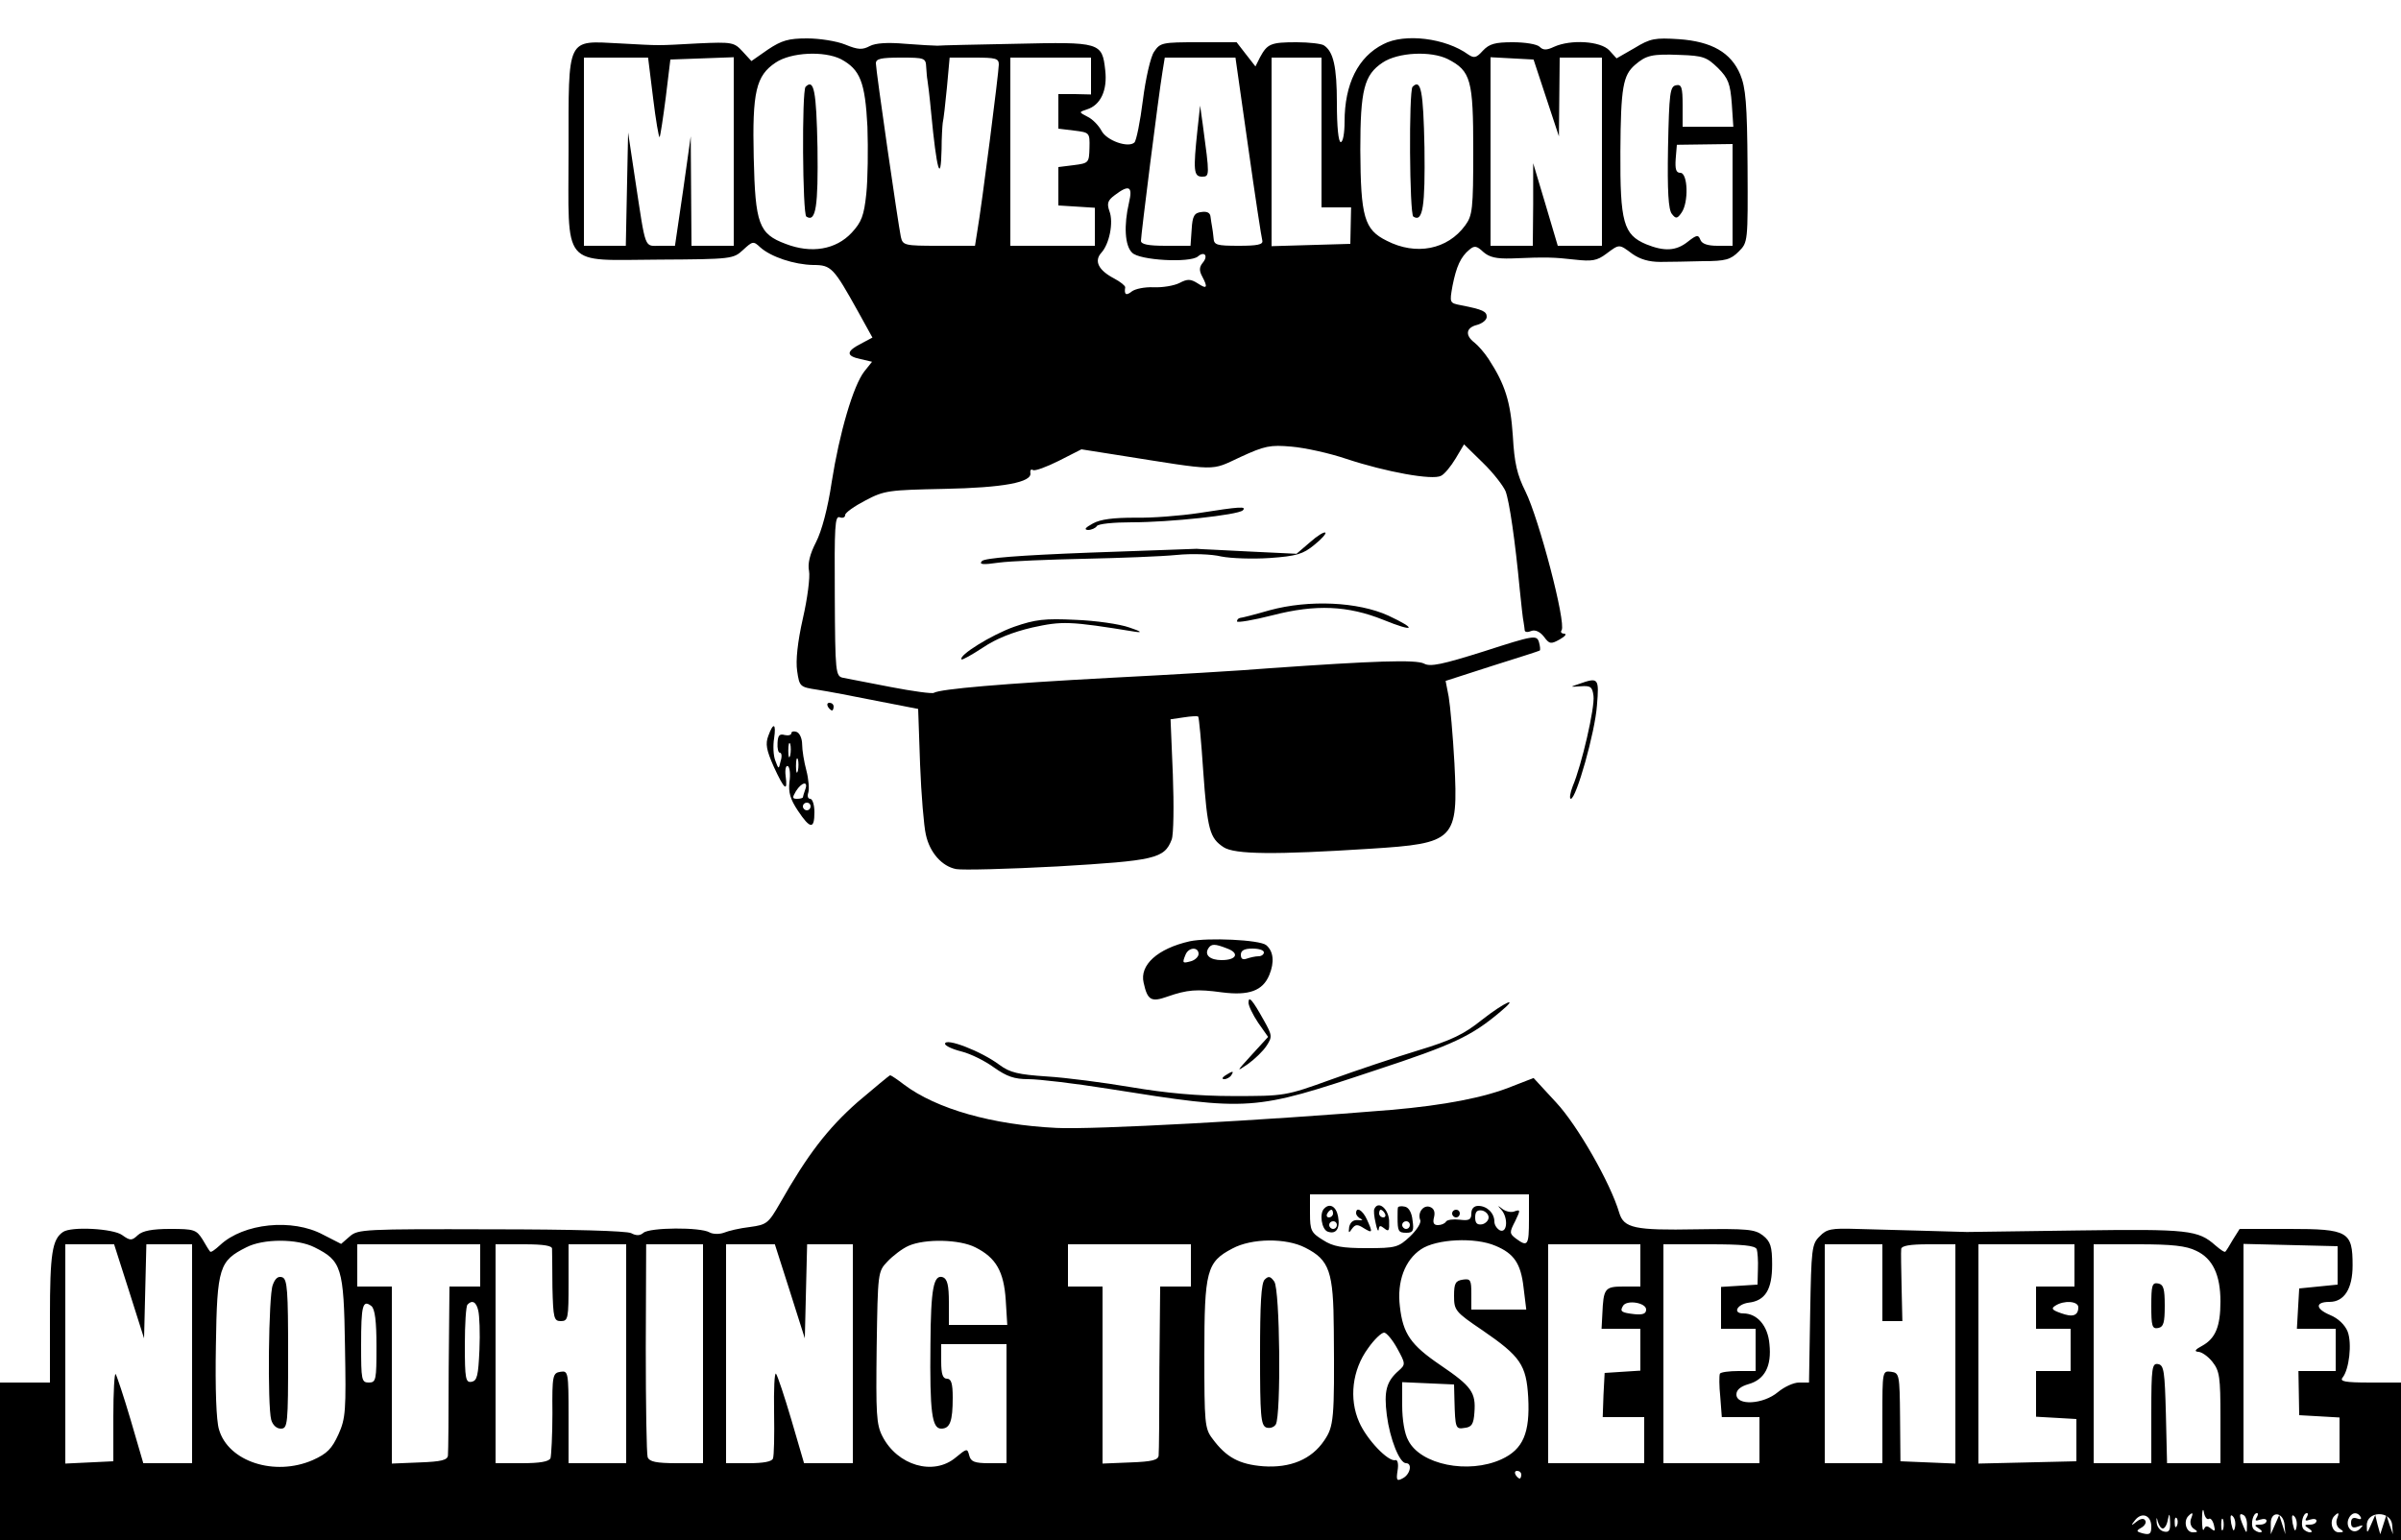 <?xml version="1.0" standalone="no"?>
<!DOCTYPE svg PUBLIC "-//W3C//DTD SVG 20010904//EN"
 "http://www.w3.org/TR/2001/REC-SVG-20010904/DTD/svg10.dtd">
<svg version="1.0" xmlns="http://www.w3.org/2000/svg"
 width="625pt" height="401pt" viewBox="0 0 625 401"
 preserveAspectRatio="xMidYMid meet">

<g transform="translate(0,401) scale(0.1,-0.1)"
fill="#000000" stroke="none">
<path d="M1999 3881 l-43 -30 -23 25 c-22 24 -27 25 -116 21 -111 -6 -93 -6
-204 0 -139 7 -133 20 -133 -277 0 -314 -22 -287 237 -286 188 1 192 2 217 25
25 23 27 24 45 7 28 -25 88 -45 138 -46 47 0 53 -7 117 -122 l37 -67 -30 -16
c-39 -20 -39 -32 -1 -40 l30 -7 -20 -25 c-29 -37 -65 -161 -85 -288 -10 -68
-26 -128 -41 -157 -16 -31 -22 -56 -18 -75 3 -15 -4 -71 -16 -123 -14 -62 -19
-110 -15 -137 6 -41 7 -42 53 -49 26 -4 95 -17 154 -29 l108 -21 5 -144 c3
-79 10 -162 15 -183 10 -47 42 -83 79 -90 16 -3 135 0 265 7 252 15 277 20
296 70 5 13 6 89 3 169 l-6 144 34 5 c19 3 36 4 38 2 2 -2 8 -65 13 -141 11
-155 17 -175 53 -199 29 -19 133 -20 382 -4 221 14 229 22 219 222 -4 73 -11
151 -15 174 l-8 41 121 39 c67 21 123 39 124 40 2 2 1 11 -2 22 -6 19 -13 18
-143 -24 -108 -34 -140 -41 -156 -32 -21 11 -132 7 -402 -12 -71 -6 -258 -17
-415 -25 -280 -15 -442 -29 -459 -39 -4 -3 -55 4 -112 15 -57 11 -113 22 -124
24 -20 4 -21 12 -22 214 -1 179 0 209 13 204 8 -3 14 0 14 6 0 6 24 23 53 38
49 26 61 27 204 30 154 3 231 17 225 42 -1 7 2 10 7 7 5 -3 35 8 67 24 l59 30
95 -15 c266 -42 239 -42 319 -5 63 29 77 32 133 27 35 -3 99 -17 143 -32 103
-34 224 -56 246 -44 9 4 26 25 38 45 l22 37 49 -48 c27 -26 53 -60 59 -74 10
-26 25 -129 37 -256 4 -38 8 -77 10 -85 1 -8 3 -18 3 -22 1 -4 8 -5 17 -1 10
4 23 -2 33 -15 14 -19 18 -20 41 -7 14 8 19 14 12 15 -7 0 -11 4 -7 9 12 20
-59 290 -94 361 -22 44 -29 74 -33 145 -6 89 -20 134 -63 200 -11 17 -28 36
-37 43 -25 19 -22 39 7 46 14 4 25 13 25 21 0 14 -10 19 -66 30 -31 6 -31 6
-23 51 10 50 21 75 44 94 13 11 19 10 36 -6 16 -14 34 -18 73 -17 94 4 111 3
165 -3 45 -5 58 -3 82 15 35 26 33 26 68 0 20 -14 43 -21 73 -21 23 0 74 1
111 2 59 0 72 4 93 25 24 24 24 25 23 222 -1 164 -5 205 -19 239 -24 57 -74
86 -160 92 -62 4 -74 2 -115 -23 l-47 -27 -19 21 c-23 24 -100 29 -144 9 -19
-9 -28 -9 -37 0 -7 7 -38 12 -70 12 -46 0 -61 -4 -78 -22 -17 -19 -23 -20 -38
-10 -59 43 -166 56 -221 27 -66 -33 -101 -104 -101 -202 0 -29 -4 -53 -10 -53
-6 0 -10 40 -10 101 0 95 -9 135 -34 151 -6 4 -38 8 -71 8 -67 0 -76 -4 -95
-39 l-12 -24 -25 32 -24 31 -99 0 c-95 0 -100 -1 -116 -25 -9 -13 -22 -70 -29
-126 -7 -56 -17 -105 -22 -110 -16 -15 -73 5 -86 31 -7 13 -23 30 -36 36 -23
12 -23 12 -2 19 36 11 54 50 48 102 -8 73 -13 74 -232 69 -104 -2 -197 -4
-205 -5 -8 0 -46 2 -84 5 -45 4 -77 2 -92 -6 -19 -10 -30 -10 -64 4 -22 9 -67
16 -99 16 -48 0 -66 -5 -102 -29z m190 -25 c50 -27 63 -59 69 -176 2 -59 1
-137 -3 -175 -6 -56 -12 -73 -38 -101 -41 -44 -105 -55 -172 -29 -70 26 -79
52 -83 225 -4 171 6 213 57 247 40 27 126 31 170 9z m1580 0 c60 -31 66 -54
66 -238 0 -153 -2 -169 -21 -195 -46 -63 -128 -79 -204 -40 -59 29 -68 62 -69
237 0 156 10 195 58 227 40 27 126 31 170 9z m703 -23 c27 -27 32 -41 36 -93
l4 -60 -66 0 -66 0 0 56 c0 47 -3 55 -17 52 -16 -3 -18 -20 -21 -162 -2 -114
1 -162 10 -173 10 -13 14 -13 25 3 19 26 17 104 -3 104 -11 0 -14 9 -12 37 l3
36 73 1 72 1 0 -132 0 -133 -39 0 c-26 0 -41 5 -45 16 -5 13 -9 13 -32 -5 -31
-25 -62 -26 -109 -7 -59 25 -68 57 -67 242 1 167 7 198 38 225 29 25 44 29
117 26 61 -2 70 -6 99 -34z m-2772 -78 c7 -58 15 -104 17 -102 2 3 9 49 16
103 l12 99 83 3 82 3 0 -246 0 -245 -55 0 -55 0 -1 143 -1 142 -20 -142 -21
-143 -38 0 c-43 0 -37 -15 -66 175 l-18 120 -3 -147 -3 -148 -54 0 -55 0 0
245 0 245 84 0 83 0 13 -105z m711 80 c1 -14 2 -28 3 -32 1 -5 6 -44 10 -88
14 -147 25 -187 27 -94 0 30 2 61 3 69 2 8 7 50 11 93 l7 77 64 0 c56 0 64 -2
64 -18 0 -19 -44 -365 -56 -434 l-6 -38 -94 0 c-89 0 -94 1 -99 23 -7 33 -65
434 -65 452 0 12 13 15 65 15 62 0 65 -1 66 -25z m429 -23 l0 -48 -42 1 -43 0
0 -45 0 -45 41 -5 c40 -5 41 -5 40 -45 -1 -39 -2 -40 -41 -45 l-40 -5 0 -50 0
-50 48 -3 47 -3 0 -50 0 -49 -110 0 -110 0 0 245 0 245 105 0 105 0 0 -48z
m409 -184 c18 -128 35 -239 37 -245 2 -10 -14 -13 -61 -13 -58 0 -65 2 -66 20
-1 11 -3 25 -4 30 -1 6 -3 17 -4 26 -1 10 -9 14 -23 12 -19 -2 -24 -10 -26
-45 l-3 -43 -65 0 c-46 0 -64 4 -64 13 0 15 46 380 56 440 l6 37 92 0 92 0 33
-232z m191 37 l0 -195 39 0 38 0 -1 -47 -1 -48 -103 -3 -102 -3 0 246 0 245
65 0 65 0 0 -195z m585 90 l33 -100 1 103 1 102 55 0 55 0 0 -245 0 -245 -58
0 -57 0 -32 108 -32 107 0 -107 -1 -108 -55 0 -55 0 0 245 0 246 56 -3 56 -3
33 -100z m-1086 -272 c-14 -60 -11 -113 8 -131 19 -20 150 -27 171 -10 17 15
28 2 13 -16 -9 -11 -10 -20 -2 -35 16 -30 13 -35 -11 -19 -19 12 -27 12 -48 1
-14 -7 -44 -12 -67 -11 -23 1 -48 -4 -57 -11 -15 -12 -20 -8 -17 11 0 4 -12
14 -29 23 -40 21 -53 45 -33 67 21 23 32 79 21 108 -7 20 -5 28 14 42 37 28
47 23 37 -19z"/>
<path d="M2097 3784 c-10 -11 -8 -332 2 -338 25 -16 31 27 29 180 -3 147 -9
180 -31 158z"/>
<path d="M3677 3784 c-10 -11 -8 -332 2 -338 25 -16 31 27 29 180 -3 147 -9
180 -31 158z"/>
<path d="M3117 3671 c-11 -104 -10 -121 12 -121 20 0 20 2 2 135 l-7 50 -7
-64z"/>
<path d="M3120 2674 c-47 -7 -121 -13 -165 -12 -57 0 -90 -4 -110 -15 -20 -11
-24 -16 -13 -17 9 0 20 5 23 10 3 6 44 10 91 10 100 0 275 19 289 31 11 11 -7
10 -115 -7z"/>
<path d="M3410 2598 l-35 -30 -125 6 c-69 4 -129 6 -135 7 -5 0 -131 -5 -279
-10 -182 -7 -273 -14 -280 -22 -8 -9 2 -10 44 -4 30 4 130 8 223 10 92 2 200
6 240 10 40 4 92 2 116 -4 25 -5 82 -7 126 -4 70 5 87 10 116 34 19 15 32 30
29 32 -3 3 -21 -8 -40 -25z"/>
<path d="M3305 2421 c-38 -11 -73 -20 -77 -20 -5 -1 -8 -5 -8 -9 0 -4 42 3 93
16 112 29 196 25 288 -12 81 -33 90 -25 13 11 -79 36 -206 42 -309 14z"/>
<path d="M2640 2378 c-59 -21 -146 -75 -137 -85 2 -2 27 12 56 31 34 23 77 40
128 52 78 17 96 17 268 -11 20 -3 15 1 -15 11 -25 9 -88 18 -140 20 -81 4
-105 1 -160 -18z"/>
<path d="M4110 2229 c-24 -8 -24 -8 5 -6 26 2 30 -2 33 -25 4 -30 -31 -181
-54 -235 -7 -18 -9 -33 -5 -33 14 0 63 173 68 243 6 72 4 74 -47 56z"/>
<path d="M2155 2170 c3 -5 8 -10 11 -10 2 0 4 5 4 10 0 6 -5 10 -11 10 -5 0
-7 -4 -4 -10z"/>
<path d="M2000 2094 c-8 -21 -5 -37 14 -80 28 -61 37 -68 31 -24 -2 17 1 28 6
25 5 -3 7 -22 4 -41 -3 -27 2 -45 22 -75 32 -48 43 -49 43 -4 0 19 -5 35 -11
35 -6 0 -8 7 -5 16 3 9 1 35 -5 58 -6 22 -11 53 -11 68 0 14 -6 29 -14 32 -8
3 -14 1 -14 -3 0 -5 -8 -7 -17 -5 -14 4 -18 -1 -19 -20 -1 -15 2 -26 6 -26 5
0 6 -10 2 -22 -5 -22 -5 -22 -14 2 -5 13 -6 39 -3 57 6 40 -2 43 -15 7z m57
-51 c-3 -10 -5 -4 -5 12 0 17 2 24 5 18 2 -7 2 -21 0 -30z m20 -40 c-3 -10 -5
-4 -5 12 0 17 2 24 5 18 2 -7 2 -21 0 -30z m19 -49 c-3 -9 -6 -18 -6 -20 0 -2
-7 -4 -15 -4 -13 0 -13 3 -3 20 15 24 33 27 24 4z m14 -44 c0 -5 -4 -10 -10
-10 -5 0 -10 5 -10 10 0 6 5 10 10 10 6 0 10 -4 10 -10z"/>
<path d="M3097 1559 c-84 -19 -131 -62 -120 -108 10 -46 20 -51 62 -36 52 18
76 20 142 11 70 -9 106 4 123 45 14 34 11 62 -8 78 -17 14 -152 20 -199 10z
m98 -19 c32 -12 24 -30 -15 -30 -30 0 -45 13 -35 30 8 13 17 13 50 0z m-75
-14 c0 -7 -9 -16 -20 -19 -22 -6 -23 -5 -14 17 8 20 34 21 34 2z m170 4 c0 -5
-6 -10 -14 -10 -8 0 -21 -3 -30 -6 -11 -4 -16 -1 -16 10 0 11 9 16 30 16 17 0
30 -4 30 -10z"/>
<path d="M3250 1399 c0 -8 11 -31 25 -52 l26 -37 -43 -47 c-40 -44 -41 -45
-10 -24 18 13 40 34 49 48 15 23 15 27 -7 66 -29 52 -40 66 -40 46z"/>
<path d="M3857 1354 c-46 -37 -79 -53 -165 -79 -59 -18 -161 -52 -227 -76
-119 -43 -121 -43 -255 -43 -93 0 -176 8 -265 23 -71 12 -170 25 -220 28 -74
5 -96 10 -123 30 -48 36 -142 72 -142 55 0 -5 19 -14 43 -20 24 -6 62 -25 85
-42 33 -23 52 -30 89 -30 27 0 120 -11 208 -25 371 -59 377 -58 695 48 204 67
250 89 325 152 53 44 12 26 -48 -21z"/>
<path d="M3190 1210 c-9 -6 -10 -10 -3 -10 6 0 15 5 18 10 8 12 4 12 -15 0z"/>
<path d="M2232 1140 c-78 -69 -130 -137 -201 -262 -31 -54 -35 -57 -79 -63
-26 -3 -56 -10 -68 -15 -11 -4 -28 -4 -37 1 -24 14 -155 13 -172 -1 -9 -8 -19
-8 -32 -1 -12 6 -155 10 -364 10 -331 1 -347 0 -368 -18 l-23 -20 -47 24 c-80
43 -207 30 -268 -27 -13 -12 -24 -20 -26 -17 -2 2 -11 16 -20 32 -16 25 -22
27 -84 27 -47 0 -72 -5 -84 -16 -16 -15 -20 -15 -41 0 -23 17 -133 23 -154 8
-28 -19 -34 -56 -34 -221 l0 -171 -65 0 -65 0 0 -205 0 -205 3125 0 3125 0 0
205 0 205 -81 0 c-66 0 -79 3 -71 13 17 21 25 89 13 120 -7 17 -24 34 -46 43
-38 16 -39 34 -1 34 38 0 60 34 60 95 0 88 -11 95 -165 95 l-129 0 -17 -27
c-9 -16 -18 -30 -20 -32 -2 -3 -13 5 -26 16 -45 40 -70 43 -357 39 -151 -2
-282 -4 -290 -4 -19 1 -190 5 -288 8 -64 2 -77 0 -95 -19 -21 -20 -22 -33 -25
-201 l-3 -180 -26 0 c-14 0 -38 -11 -55 -25 -38 -32 -108 -36 -108 -6 0 12 11
21 32 27 42 12 60 47 54 104 -4 48 -32 80 -68 80 -29 0 -16 24 14 28 43 5 61
34 61 99 0 47 -4 60 -24 76 -21 16 -39 18 -173 16 -161 -3 -189 3 -201 43 -23
78 -109 228 -164 287 l-59 64 -54 -21 c-73 -30 -178 -50 -316 -62 -323 -27
-778 -52 -872 -47 -166 8 -312 49 -397 113 -17 13 -33 24 -36 24 -2 0 -40 -32
-85 -70z m1748 -305 c0 -68 -3 -73 -34 -50 -17 13 -17 16 -2 45 14 29 14 31
-1 26 -8 -4 -23 -1 -32 6 -13 10 -14 10 -3 -2 18 -20 16 -61 -3 -54 -8 4 -15
14 -15 23 0 22 -19 41 -42 41 -11 0 -18 -7 -18 -20 0 -16 -6 -19 -30 -16 -17
2 -33 0 -36 -5 -3 -5 -12 -9 -21 -9 -11 0 -14 6 -10 21 3 13 0 22 -10 26 -17
7 -34 -14 -26 -34 3 -7 -9 -26 -27 -43 -30 -28 -37 -30 -112 -30 -64 0 -88 4
-114 21 -31 19 -34 25 -34 70 l0 49 285 0 285 0 0 -65z m-105 5 c0 -8 -8 -16
-17 -18 -13 -2 -18 3 -18 18 0 15 5 20 18 18 9 -2 17 -10 17 -18z m-3056 -78
c70 -35 76 -52 79 -257 3 -167 2 -188 -17 -230 -17 -37 -29 -50 -67 -67 -99
-43 -220 -4 -244 80 -7 23 -10 105 -8 219 3 203 9 220 79 255 44 23 133 23
178 0z m1720 0 c54 -27 74 -63 79 -137 l4 -65 -76 0 -76 0 0 59 c0 44 -4 60
-15 65 -25 9 -32 -29 -33 -174 -2 -178 4 -220 28 -220 23 0 30 19 30 81 0 37
-4 49 -15 49 -11 0 -15 12 -15 45 l0 45 85 0 85 0 0 -155 0 -155 -46 0 c-37 0
-47 4 -51 20 -5 19 -6 19 -35 -5 -58 -49 -152 -21 -191 55 -16 31 -17 59 -15
232 3 194 3 197 28 223 14 15 39 34 55 41 43 19 133 17 174 -4z m859 -1 c63
-32 73 -62 74 -214 2 -234 0 -251 -25 -288 -33 -49 -88 -72 -159 -67 -62 5
-96 23 -132 72 -20 26 -21 41 -21 219 0 218 6 241 73 276 50 27 140 28 190 2z
m495 5 c48 -20 66 -46 73 -109 l7 -57 -72 0 -71 0 0 41 c0 36 -2 40 -22 37
-19 -3 -23 -9 -23 -42 0 -38 3 -42 74 -90 99 -68 114 -90 119 -174 5 -93 -13
-136 -70 -162 -86 -39 -210 -14 -242 49 -10 17 -16 55 -16 91 l0 61 68 -3 67
-3 1 -40 c2 -75 3 -77 27 -73 18 2 23 10 25 40 4 52 -7 68 -88 123 -78 53 -98
82 -106 153 -8 65 13 121 55 149 40 27 141 32 194 9z m-3557 -118 l39 -123 3
123 3 122 59 0 60 0 0 -285 0 -285 -63 0 -64 0 -33 113 c-18 61 -36 115 -39
119 -3 4 -6 -46 -6 -110 l0 -117 -62 -3 -63 -3 0 286 0 285 63 0 64 0 39 -122z
m914 67 l0 -55 -40 0 -40 0 -2 -212 c0 -117 -1 -220 -2 -228 -1 -12 -18 -16
-73 -18 l-73 -3 0 231 0 230 -45 0 -45 0 0 55 0 55 160 0 160 0 0 -55z m187
43 c0 -7 1 -52 1 -100 2 -81 4 -88 22 -88 19 0 20 7 20 100 l0 100 75 0 75 0
0 -285 0 -285 -75 0 -75 0 0 121 c0 117 -1 120 -21 117 -20 -3 -22 -9 -21
-108 0 -57 -3 -110 -5 -117 -4 -9 -28 -13 -74 -13 l-69 0 0 285 0 285 74 0
c53 0 74 -4 73 -12z m393 -273 l0 -285 -69 0 c-53 0 -70 4 -75 15 -3 9 -5 137
-5 285 l1 270 74 0 74 0 0 -285z m226 163 l39 -123 3 123 3 122 59 0 60 0 0
-285 0 -285 -63 0 -64 0 -33 113 c-18 61 -36 115 -40 120 -4 4 -6 -41 -5 -100
1 -60 0 -114 -3 -121 -3 -8 -25 -12 -63 -12 l-59 0 0 285 0 285 63 0 64 0 39
-122z m1044 67 l0 -55 -40 0 -40 0 -2 -212 c0 -117 -1 -220 -2 -228 -1 -12
-18 -16 -73 -18 l-73 -3 0 231 0 230 -45 0 -45 0 0 55 0 55 160 0 160 0 0 -55z
m1170 0 l0 -55 -44 0 c-49 0 -52 -5 -55 -72 l-2 -38 51 0 50 0 0 -54 0 -55
-47 -3 -46 -3 -3 -57 -2 -58 54 0 54 0 0 -60 0 -60 -125 0 -125 0 0 285 0 285
120 0 120 0 0 -55z m303 42 c2 -6 4 -30 3 -52 l-1 -40 -47 -3 -48 -3 0 -55 0
-54 45 0 45 0 0 -55 0 -55 -44 0 c-25 0 -47 -3 -49 -7 -2 -5 -2 -32 1 -60 l4
-53 49 0 49 0 0 -60 0 -60 -125 0 -125 0 0 285 0 285 119 0 c86 0 120 -3 124
-13z m327 -87 l0 -100 26 0 26 0 -2 88 c-1 48 -2 93 -1 100 1 8 22 12 71 12
l70 0 0 -285 0 -286 -71 3 -72 3 -1 115 c-1 111 -2 115 -23 118 -23 3 -23 2
-23 -117 l0 -121 -75 0 -75 0 0 285 0 285 75 0 75 0 0 -100z m500 45 l0 -55
-50 0 -50 0 0 -55 0 -55 45 0 45 0 0 -55 0 -55 -45 0 -45 0 0 -59 0 -60 53 -3
52 -3 0 -55 0 -55 -127 -3 -128 -3 0 286 0 285 125 0 125 0 0 -55z m317 38
c43 -20 63 -63 63 -132 0 -65 -13 -96 -47 -115 -19 -10 -22 -15 -11 -16 9 0
26 -12 37 -26 19 -24 21 -40 21 -145 l0 -119 -70 0 -69 0 -3 127 c-3 112 -5
128 -20 131 -16 3 -18 -8 -18 -127 l0 -131 -75 0 -75 0 0 285 0 285 116 0 c88
0 125 -4 151 -17z m368 -38 l0 -50 -50 -5 -50 -5 -3 -52 -3 -53 50 0 51 0 0
-55 0 -55 -49 0 -48 0 1 -57 1 -58 53 -3 52 -3 0 -60 0 -59 -125 0 -125 0 0
285 0 286 123 -3 122 -3 0 -50z m-5105 -211 c0 -87 -1 -94 -20 -94 -19 0 -20
7 -20 98 0 103 4 119 27 101 9 -8 13 -39 13 -105z m265 93 c3 -12 5 -58 3
-102 -3 -67 -6 -80 -20 -83 -16 -3 -18 7 -18 96 0 54 3 102 7 105 12 13 23 7
28 -16z m3040 3 c0 -11 -9 -14 -30 -12 -35 4 -39 7 -30 22 10 16 60 8 60 -10z
m1125 6 c0 -22 -15 -27 -46 -15 -23 8 -25 12 -14 19 23 15 60 12 60 -4z
m-1773 -107 c22 -40 22 -42 4 -58 -32 -28 -39 -53 -31 -116 8 -62 33 -125 50
-125 17 0 11 -29 -8 -39 -16 -9 -18 -6 -14 20 3 17 0 29 -6 27 -18 -5 -74 53
-94 99 -27 61 -18 136 23 192 16 23 35 41 42 41 6 0 22 -19 34 -41z m323 -329
c0 -5 -2 -10 -4 -10 -3 0 -8 5 -11 10 -3 6 -1 10 4 10 6 0 11 -4 11 -10z
m1790 -115 c4 3 10 -4 13 -16 4 -16 3 -18 -8 -9 -10 8 -14 7 -18 -2 -3 -7 -5
5 -5 27 0 22 3 30 5 17 2 -12 8 -20 13 -17z m-150 -20 c0 -19 -4 -22 -21 -18
-19 5 -19 7 -5 15 9 5 14 14 10 19 -3 6 -12 5 -22 -3 -15 -12 -16 -11 -4 4 18
22 42 12 42 -17z m30 -5 c5 0 11 10 13 23 4 18 5 17 6 -6 1 -22 -3 -28 -16
-25 -10 2 -18 12 -19 23 -1 15 0 16 3 3 3 -10 8 -18 13 -18z m73 24 c-3 -9 0
-20 8 -25 11 -7 11 -9 -3 -9 -18 0 -25 30 -11 43 11 11 13 8 6 -9z m115 -20
c-3 -14 -5 -12 -10 9 -3 19 -2 25 4 19 6 -6 8 -18 6 -28z m31 3 c0 -21 -1 -21
-9 -2 -12 28 -12 37 0 30 6 -3 10 -16 9 -28z m25 21 c-5 -8 -2 -9 9 -5 10 3
17 2 17 -3 0 -6 -8 -10 -17 -10 -15 0 -16 -2 -3 -10 9 -6 10 -10 3 -10 -6 0
-15 5 -18 10 -7 12 0 40 10 40 4 0 3 -5 -1 -12z m73 -19 l2 -24 -8 25 -8 25
-11 -25 -11 -25 0 27 c-1 35 33 32 36 -3z m31 -5 c-3 -14 -5 -12 -10 9 -3 19
-2 25 4 19 6 -6 8 -18 6 -28z m26 24 c-5 -8 -2 -9 9 -5 10 3 17 2 17 -3 0 -6
-8 -10 -17 -10 -15 0 -16 -2 -3 -10 9 -6 10 -10 3 -10 -6 0 -15 5 -18 10 -7
12 0 40 10 40 4 0 3 -5 -1 -12z m79 -4 c-3 -9 0 -20 8 -25 11 -7 11 -9 -3 -9
-18 0 -25 30 -11 43 11 11 13 8 6 -9z m62 6 c3 -6 -1 -7 -9 -4 -11 4 -16 0
-16 -11 0 -12 5 -15 18 -10 14 5 15 4 5 -6 -17 -17 -38 3 -30 25 7 18 23 21
32 6z m82 -21 l2 -24 -9 25 -8 25 -8 -25 -8 -25 -7 25 -6 25 -11 -25 c-10 -23
-11 -24 -11 -3 -2 39 63 41 66 2z m-560 -1 c-3 -8 -6 -5 -6 6 -1 11 2 17 5 13
3 -3 4 -12 1 -19z m120 -10 c-3 -7 -5 -2 -5 12 0 14 2 19 5 13 2 -7 2 -19 0
-25z"/>
<path d="M3447 863 c-13 -12 -7 -54 9 -60 22 -8 33 8 27 40 -5 26 -22 35 -36
20z m23 -13 c0 -5 -5 -10 -11 -10 -5 0 -7 5 -4 10 3 6 8 10 11 10 2 0 4 -4 4
-10z m10 -30 c0 -5 -4 -10 -10 -10 -5 0 -10 5 -10 10 0 6 5 10 10 10 6 0 10
-4 10 -10z"/>
<path d="M3578 863 c-3 -4 -1 -21 3 -38 3 -16 7 -24 8 -16 1 10 4 11 15 2 11
-9 13 -6 12 21 -2 31 -28 52 -38 31z m27 -13 c3 -5 1 -10 -4 -10 -6 0 -11 5
-11 10 0 6 2 10 4 10 3 0 8 -4 11 -10z"/>
<path d="M3639 866 c-1 -3 -1 -15 -1 -26 0 -36 2 -40 23 -40 17 0 20 5 16 32
-2 21 -10 34 -20 36 -9 2 -17 1 -18 -2z m31 -46 c0 -5 -4 -10 -10 -10 -5 0
-10 5 -10 10 0 6 5 10 10 10 6 0 10 -4 10 -10z"/>
<path d="M3530 851 c0 -5 6 -12 13 -15 6 -3 3 -4 -8 -3 -12 1 -20 -5 -23 -18
-2 -16 -1 -17 7 -5 9 12 14 13 31 2 23 -14 24 -12 8 23 -11 24 -28 34 -28 16z"/>
<path d="M3780 850 c0 -5 5 -10 10 -10 6 0 10 5 10 10 0 6 -4 10 -10 10 -5 0
-10 -4 -10 -10z"/>
<path d="M710 664 c-11 -27 -14 -315 -4 -351 4 -14 14 -23 25 -23 18 0 19 11
19 194 0 165 -2 195 -15 200 -11 4 -19 -3 -25 -20z"/>
<path d="M3292 678 c-9 -9 -12 -63 -12 -195 0 -159 2 -184 16 -190 9 -3 20 0
25 8 14 23 11 352 -4 372 -10 14 -15 15 -25 5z"/>
<path d="M5600 610 c0 -53 2 -61 18 -58 14 3 17 14 17 58 0 44 -3 55 -17 58
-16 3 -18 -5 -18 -58z"/>
</g>
</svg>
